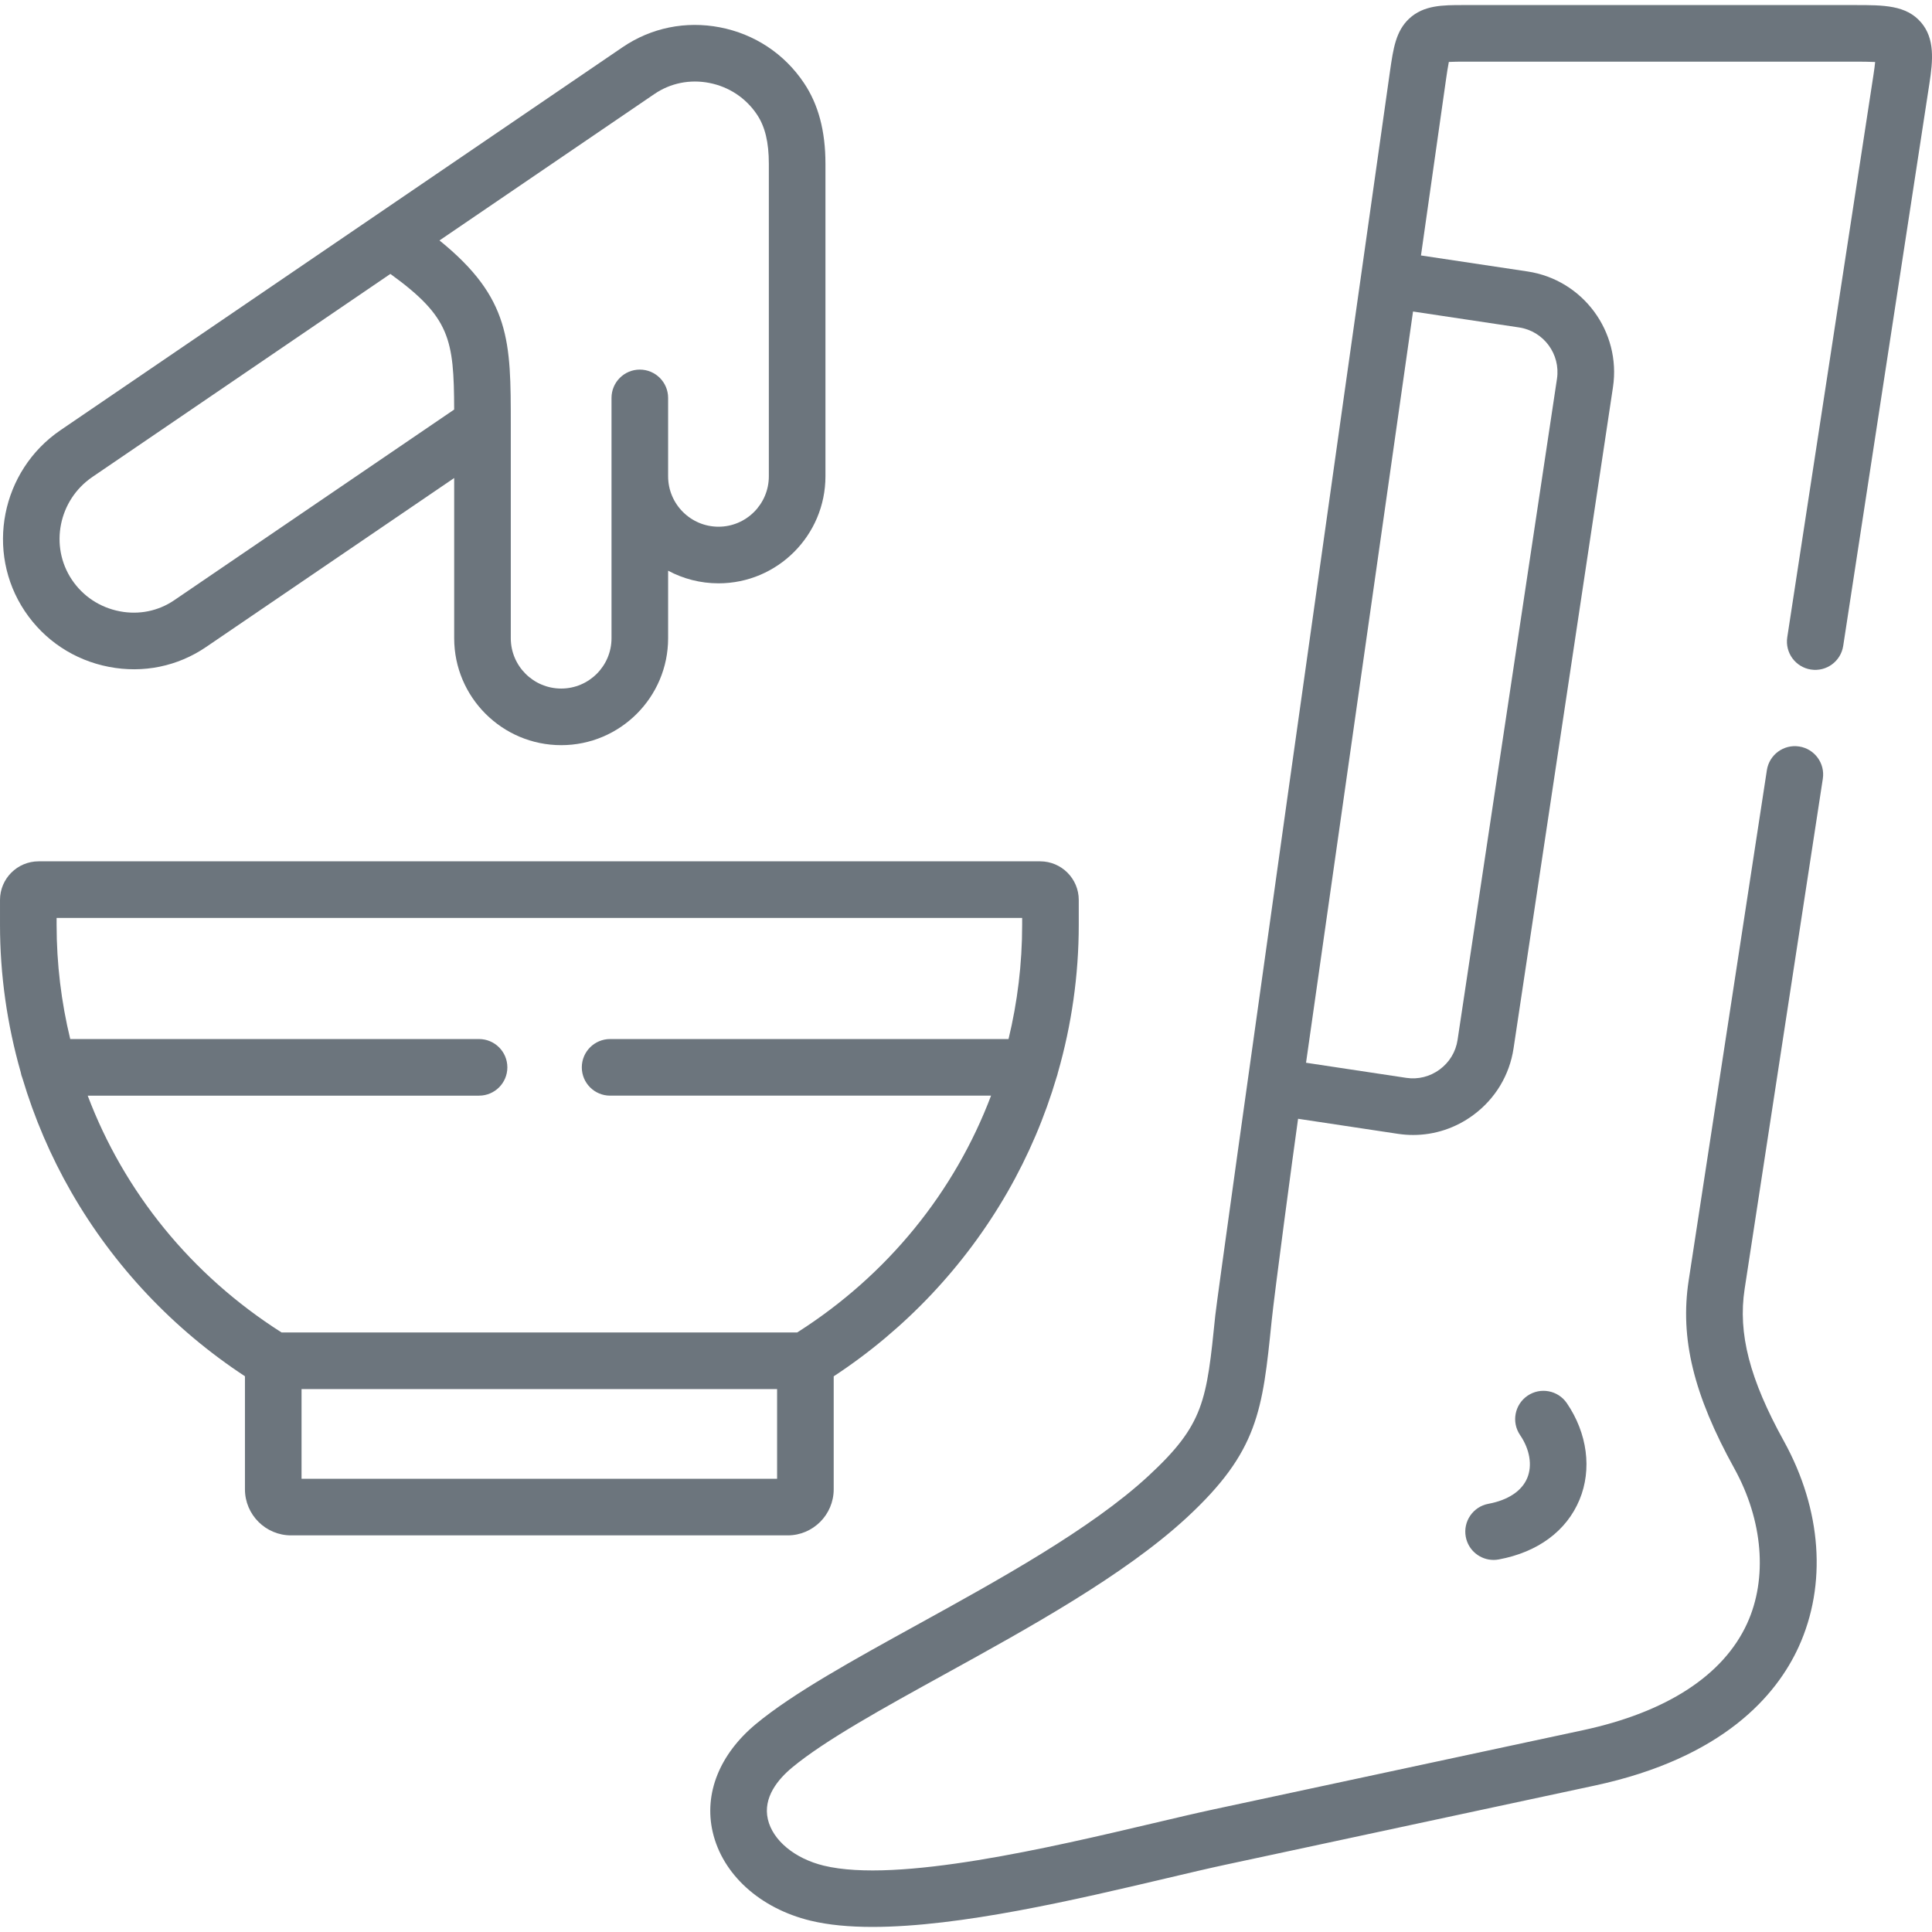 <svg id="Layer_1" enable-background="new 0 0 511.993 511.993" height="36" fill="#6c757d" viewBox="0 0 511.993 511.993" width="36" xmlns="http://www.w3.org/2000/svg"><g><g><path d="m28.875 176.725c9.075 1.753 18.227-.128 25.763-5.28l65.724-44.766v42.461c0 15.623 12.723 28.333 28.361 28.333 15.623 0 28.333-12.71 28.333-28.333v-17.903c3.983 2.136 8.533 3.349 13.361 3.349 15.623 0 28.332-12.723 28.332-28.361v-82.82c0-8.709-1.868-15.721-5.702-21.426-5.172-7.723-13.074-12.955-22.25-14.732-9.08-1.757-18.243.11-25.805 5.262l-148.954 101.491c-15.745 10.728-19.986 32.248-9.455 47.974 5.184 7.74 13.1 12.978 22.292 14.751zm144.561-151.821c4.231-2.883 9.381-3.926 14.507-2.932 5.22 1.011 9.709 3.978 12.646 8.363 2.155 3.206 3.158 7.358 3.158 13.068v82.82c0 7.367-5.981 13.361-13.332 13.361-7.367 0-13.361-5.994-13.361-13.361v-20.776c0-4.143-3.358-7.5-7.5-7.5s-7.5 3.357-7.5 7.5v20.776 42.916c0 7.352-5.981 13.333-13.333 13.333-7.367 0-13.361-5.981-13.361-13.333v-56.644c0-22.01-.011-33.484-18.895-48.775zm-148.952 101.493 78.967-53.806c15.83 11.455 16.843 17.266 16.906 35.943l-74.175 50.522c-4.216 2.883-9.354 3.928-14.467 2.941-5.23-1.009-9.729-3.981-12.669-8.37-5.965-8.908-3.526-21.123 5.438-27.23z"/><path d="m220.936 394.664v-29.931c18.919-12.404 34.788-29.207 46.054-48.823 5.545-9.655 9.907-19.914 13.042-30.53.122-.341.227-.69.299-1.051 3.65-12.717 5.547-25.932 5.547-39.247v-6.594c0-5.64-4.588-10.229-10.229-10.229h-265.42c-5.641.001-10.229 4.59-10.229 10.23v6.594c0 13.24 1.876 26.382 5.485 39.032.095.561.246 1.102.458 1.612 3.128 10.493 7.458 20.633 12.944 30.184 11.26 19.607 27.119 36.403 46.025 48.804v29.949c0 6.737 5.481 12.218 12.218 12.218h131.616c6.722 0 12.19-5.48 12.19-12.218zm-146.313-41.548c-23.988-15.245-41.743-37.277-51.382-62.761h103.711c4.142 0 7.5-3.357 7.5-7.5s-3.358-7.5-7.5-7.5h-108.341c-2.367-9.772-3.611-19.914-3.611-30.273v-1.822h255.877v1.822c0 10.359-1.244 20.501-3.611 30.272h-105.584c-4.142 0-7.5 3.357-7.5 7.5s3.358 7.5 7.5 7.5h100.955c-9.64 25.484-27.394 47.515-51.382 62.761h-136.632zm131.313 38.766h-126.023v-23.767h126.023z"/><path d="m394.442 398.517c-4.073.757-6.761 4.671-6.004 8.744.671 3.609 3.822 6.131 7.366 6.131.454 0 .916-.041 1.378-.127 10.354-1.924 17.953-7.542 21.397-15.819 3.346-8.042 2.092-17.61-3.355-25.596-2.334-3.422-7-4.305-10.422-1.97-3.422 2.334-4.304 7.001-1.97 10.423 2.58 3.781 3.289 8.036 1.897 11.381-1.432 3.44-5.085 5.867-10.287 6.833z"/><path d="m509.092 5.938c-3.94-4.595-9.9-4.595-17.446-4.595h-103.906c-5.382 0-10.467 0-14.316 3.609-3.525 3.305-4.195 7.916-5.046 13.776-11.845 83.272-45.602 322.837-46.315 329.842-2.317 22.78-2.939 28.902-17.796 42.631-15.155 13.996-39.567 27.451-61.105 39.323-16.973 9.355-33.005 18.191-42.847 26.356-9.631 8.004-13.803 18.437-11.445 28.623 2.601 11.236 12.523 20.235 25.894 23.484 4.785 1.162 10.355 1.662 16.45 1.662 23.233 0 54.074-7.271 77.931-12.896 6.015-1.419 11.209-2.644 15.595-3.585l97.852-20.975c34.159-7.319 48.256-24.034 54.067-36.769 7.519-16.478 6.104-36.322-3.886-54.456-9.122-16.499-12.242-28.581-10.433-40.397l20.719-135.2c.627-4.094-2.183-7.922-6.277-8.549-4.095-.63-7.922 2.183-8.55 6.277l-20.719 135.201c-2.352 15.359 1.277 30.291 12.128 49.916 7.559 13.722 8.82 29.042 3.372 40.98-6.285 13.773-21.349 23.569-43.563 28.329l-97.854 20.976c-4.535.974-10.052 2.273-15.892 3.651-27.024 6.372-67.862 16.003-87.397 11.258-7.709-1.873-13.526-6.697-14.821-12.291-1.343-5.802 2.749-10.654 6.414-13.699 8.744-7.255 24.172-15.758 40.506-24.761 22.287-12.284 47.546-26.208 64.042-41.441 19.027-17.583 20.128-28.409 22.541-52.132.735-7.229 5.706-44.46 7.007-53.602l26.458 3.989c1.348.203 2.696.304 4.036.304 5.711 0 11.264-1.824 15.963-5.299 5.797-4.286 9.578-10.554 10.646-17.648l26.346-175.22c2.208-14.705-7.951-28.464-22.645-30.671l-28.235-4.24c2.171-15.26 4.385-30.822 6.663-46.837.185-1.277.457-3.146.722-4.447 1.271-.073 2.987-.073 3.792-.073h103.906c1.5 0 3.642 0 5.274.085-.075.806-.208 1.9-.438 3.386l-22.851 149.071c-.627 4.095 2.183 7.923 6.277 8.55 4.095.633 7.922-2.182 8.55-6.276l22.85-149.065c.933-6.061 1.466-11.858-2.218-16.155zm-106.522 80.836c6.515.979 11.019 7.084 10.039 13.608l-26.346 175.217c-.472 3.136-2.152 5.912-4.73 7.819-2.577 1.905-5.721 2.692-8.846 2.224l-26.578-4.008c1.088-7.643 2.165-15.203 3.231-22.693l25.121-176.388z"/></g></g></svg>